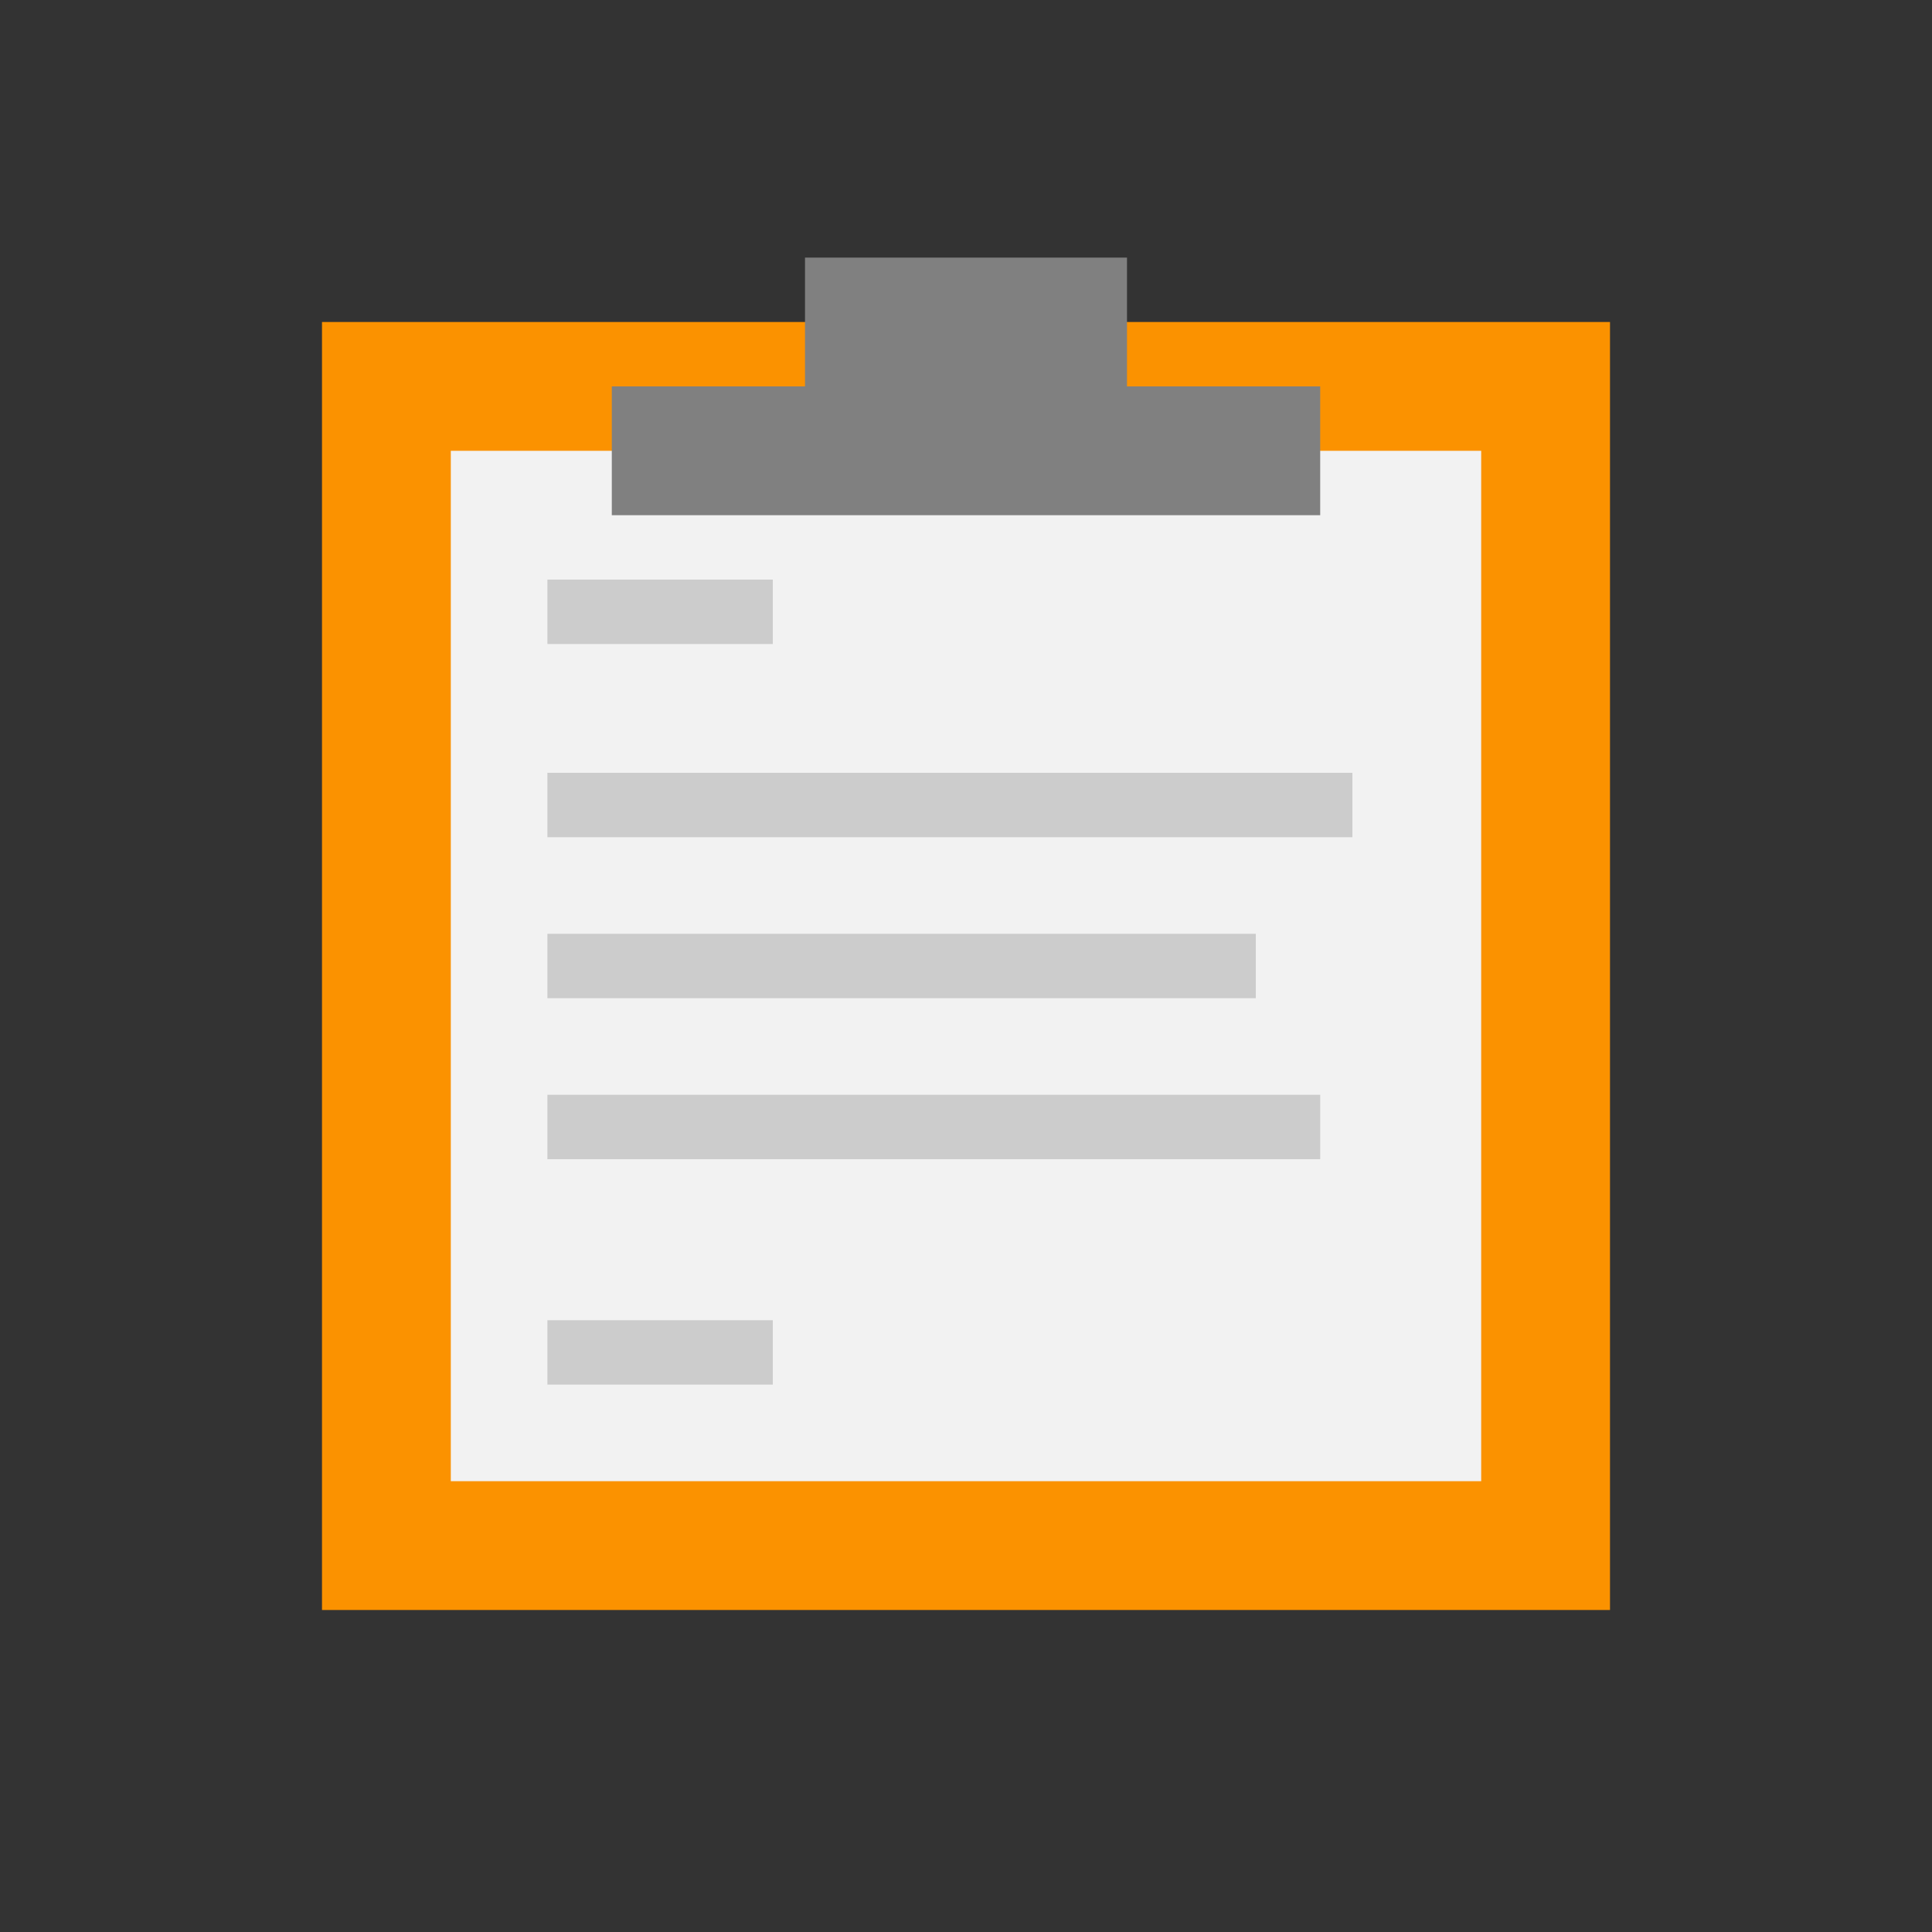 <svg xmlns="http://www.w3.org/2000/svg" viewBox="0 0 60 60"><rect x="0" y="0" width="60" height="60" fill="#333333" stroke="none"/><defs><style>.cls-1{fill:none;}.cls-2,.cls-3,.cls-4{fill:#f2f2f2;stroke-miterlimit:10;}.cls-2{stroke:#fb9200;}.cls-2,.cls-4{stroke-width:4px;}.cls-3{stroke:#ccc;stroke-width:2px;}.cls-4{stroke:gray;}</style></defs><g id="Layer_2" data-name="Layer 2"><g id="Clipboard"><rect class="cls-1" width="60" height="60"/><rect class="cls-2" x="12" y="12" width="36" height="36"/><line class="cls-3" x1="17" y1="19" x2="24" y2="19"/><line class="cls-3" x1="17" y1="25" x2="42" y2="25"/><line class="cls-3" x1="17" y1="30" x2="39" y2="30"/><line class="cls-3" x1="17" y1="35" x2="41" y2="35"/><line class="cls-3" x1="17" y1="42" x2="24" y2="42"/><line class="cls-4" x1="25" y1="10" x2="35" y2="10"/><line class="cls-4" x1="19" y1="14" x2="41" y2="14"/></g></g></svg>